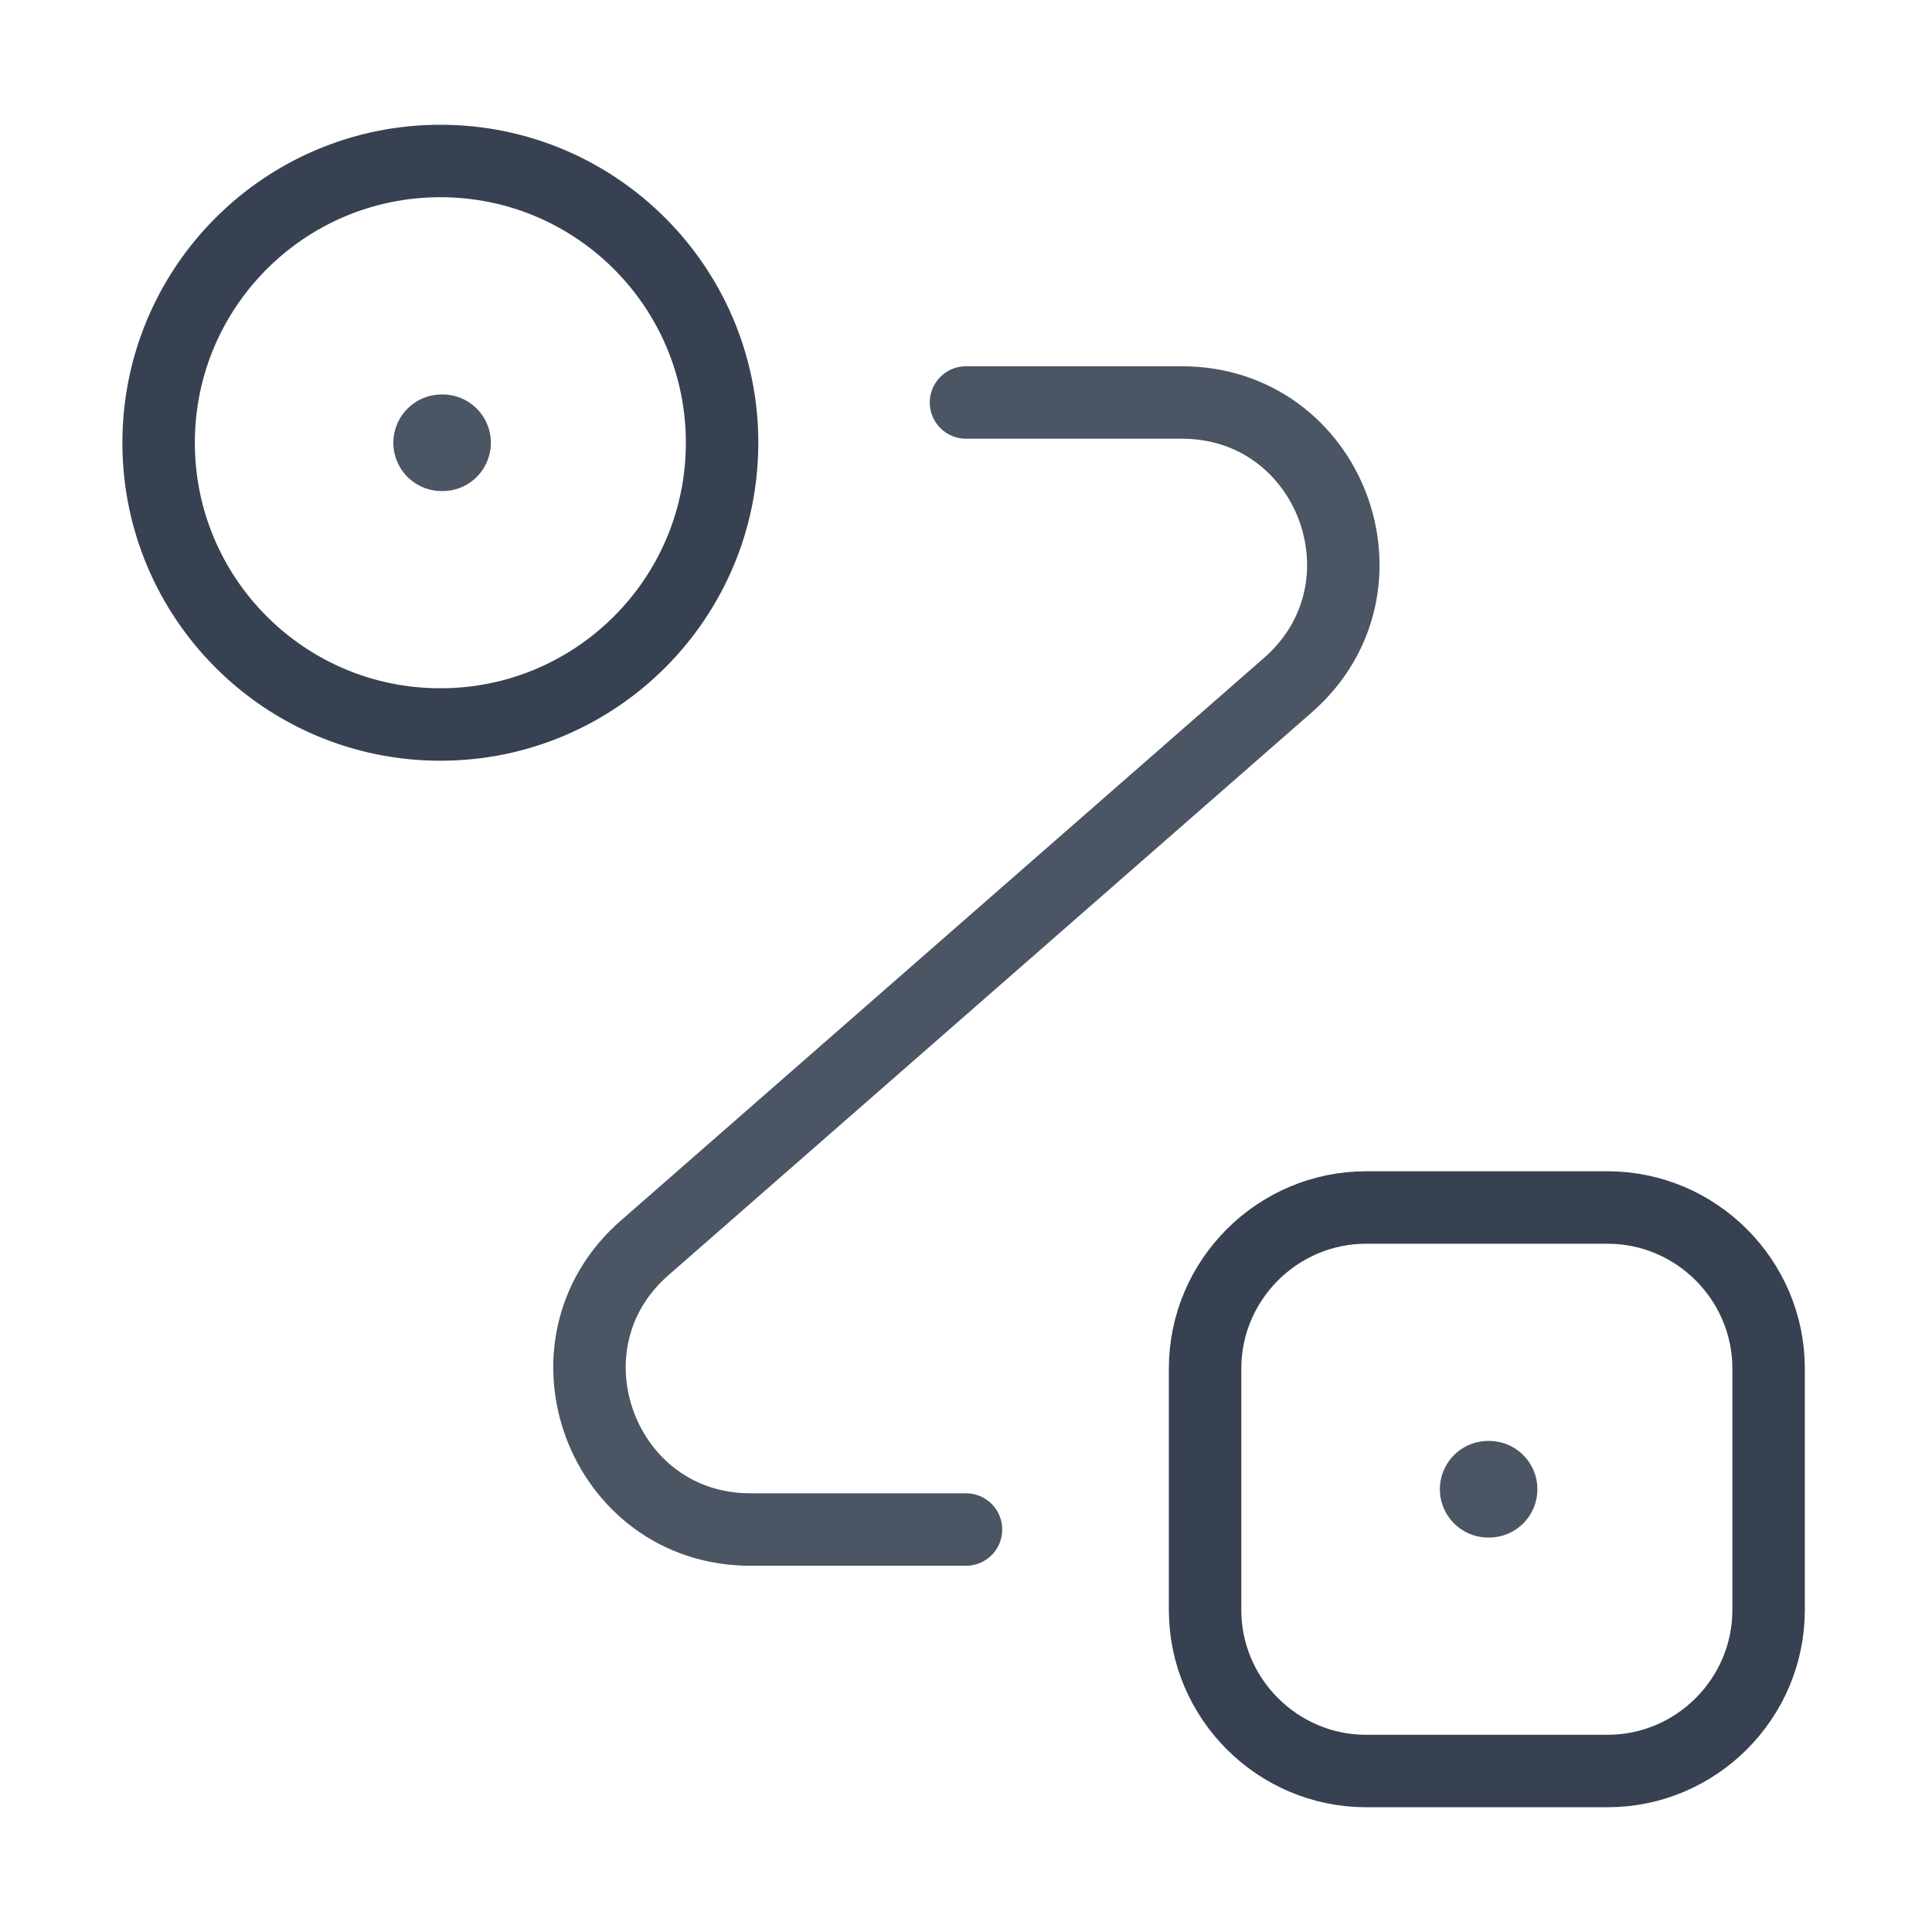 <svg width="40" height="40" viewBox="0 0 40 40" fill="none" xmlns="http://www.w3.org/2000/svg">
<path d="M9.117 15C12.339 15 14.95 12.388 14.95 9.167C14.95 5.945 12.339 3.333 9.117 3.333C5.895 3.333 3.284 5.945 3.284 9.167C3.284 12.388 5.895 15 9.117 15Z" stroke="#374151" stroke-width="1.5"/>
<path d="M28.284 25H33.283C35.117 25 36.617 26.5 36.617 28.333V33.333C36.617 35.167 35.117 36.667 33.283 36.667H28.284C26.45 36.667 24.95 35.167 24.95 33.333V28.333C24.95 26.5 26.45 25 28.284 25Z" stroke="#374151" stroke-width="1.5"/>
<path d="M20 8.333H24.467C27.55 8.333 28.984 12.15 26.667 14.183L13.35 25.833C11.034 27.85 12.467 31.667 15.534 31.667H20" stroke="#4B5563" stroke-width="1.5" stroke-linecap="round" stroke-linejoin="round"/>
<path d="M9.144 9.167H9.163" stroke="#4B5563" stroke-width="2" stroke-linecap="round" stroke-linejoin="round"/>
<path d="M30.811 30.833H30.83" stroke="#4B5563" stroke-width="2" stroke-linecap="round" stroke-linejoin="round"/>
</svg>
